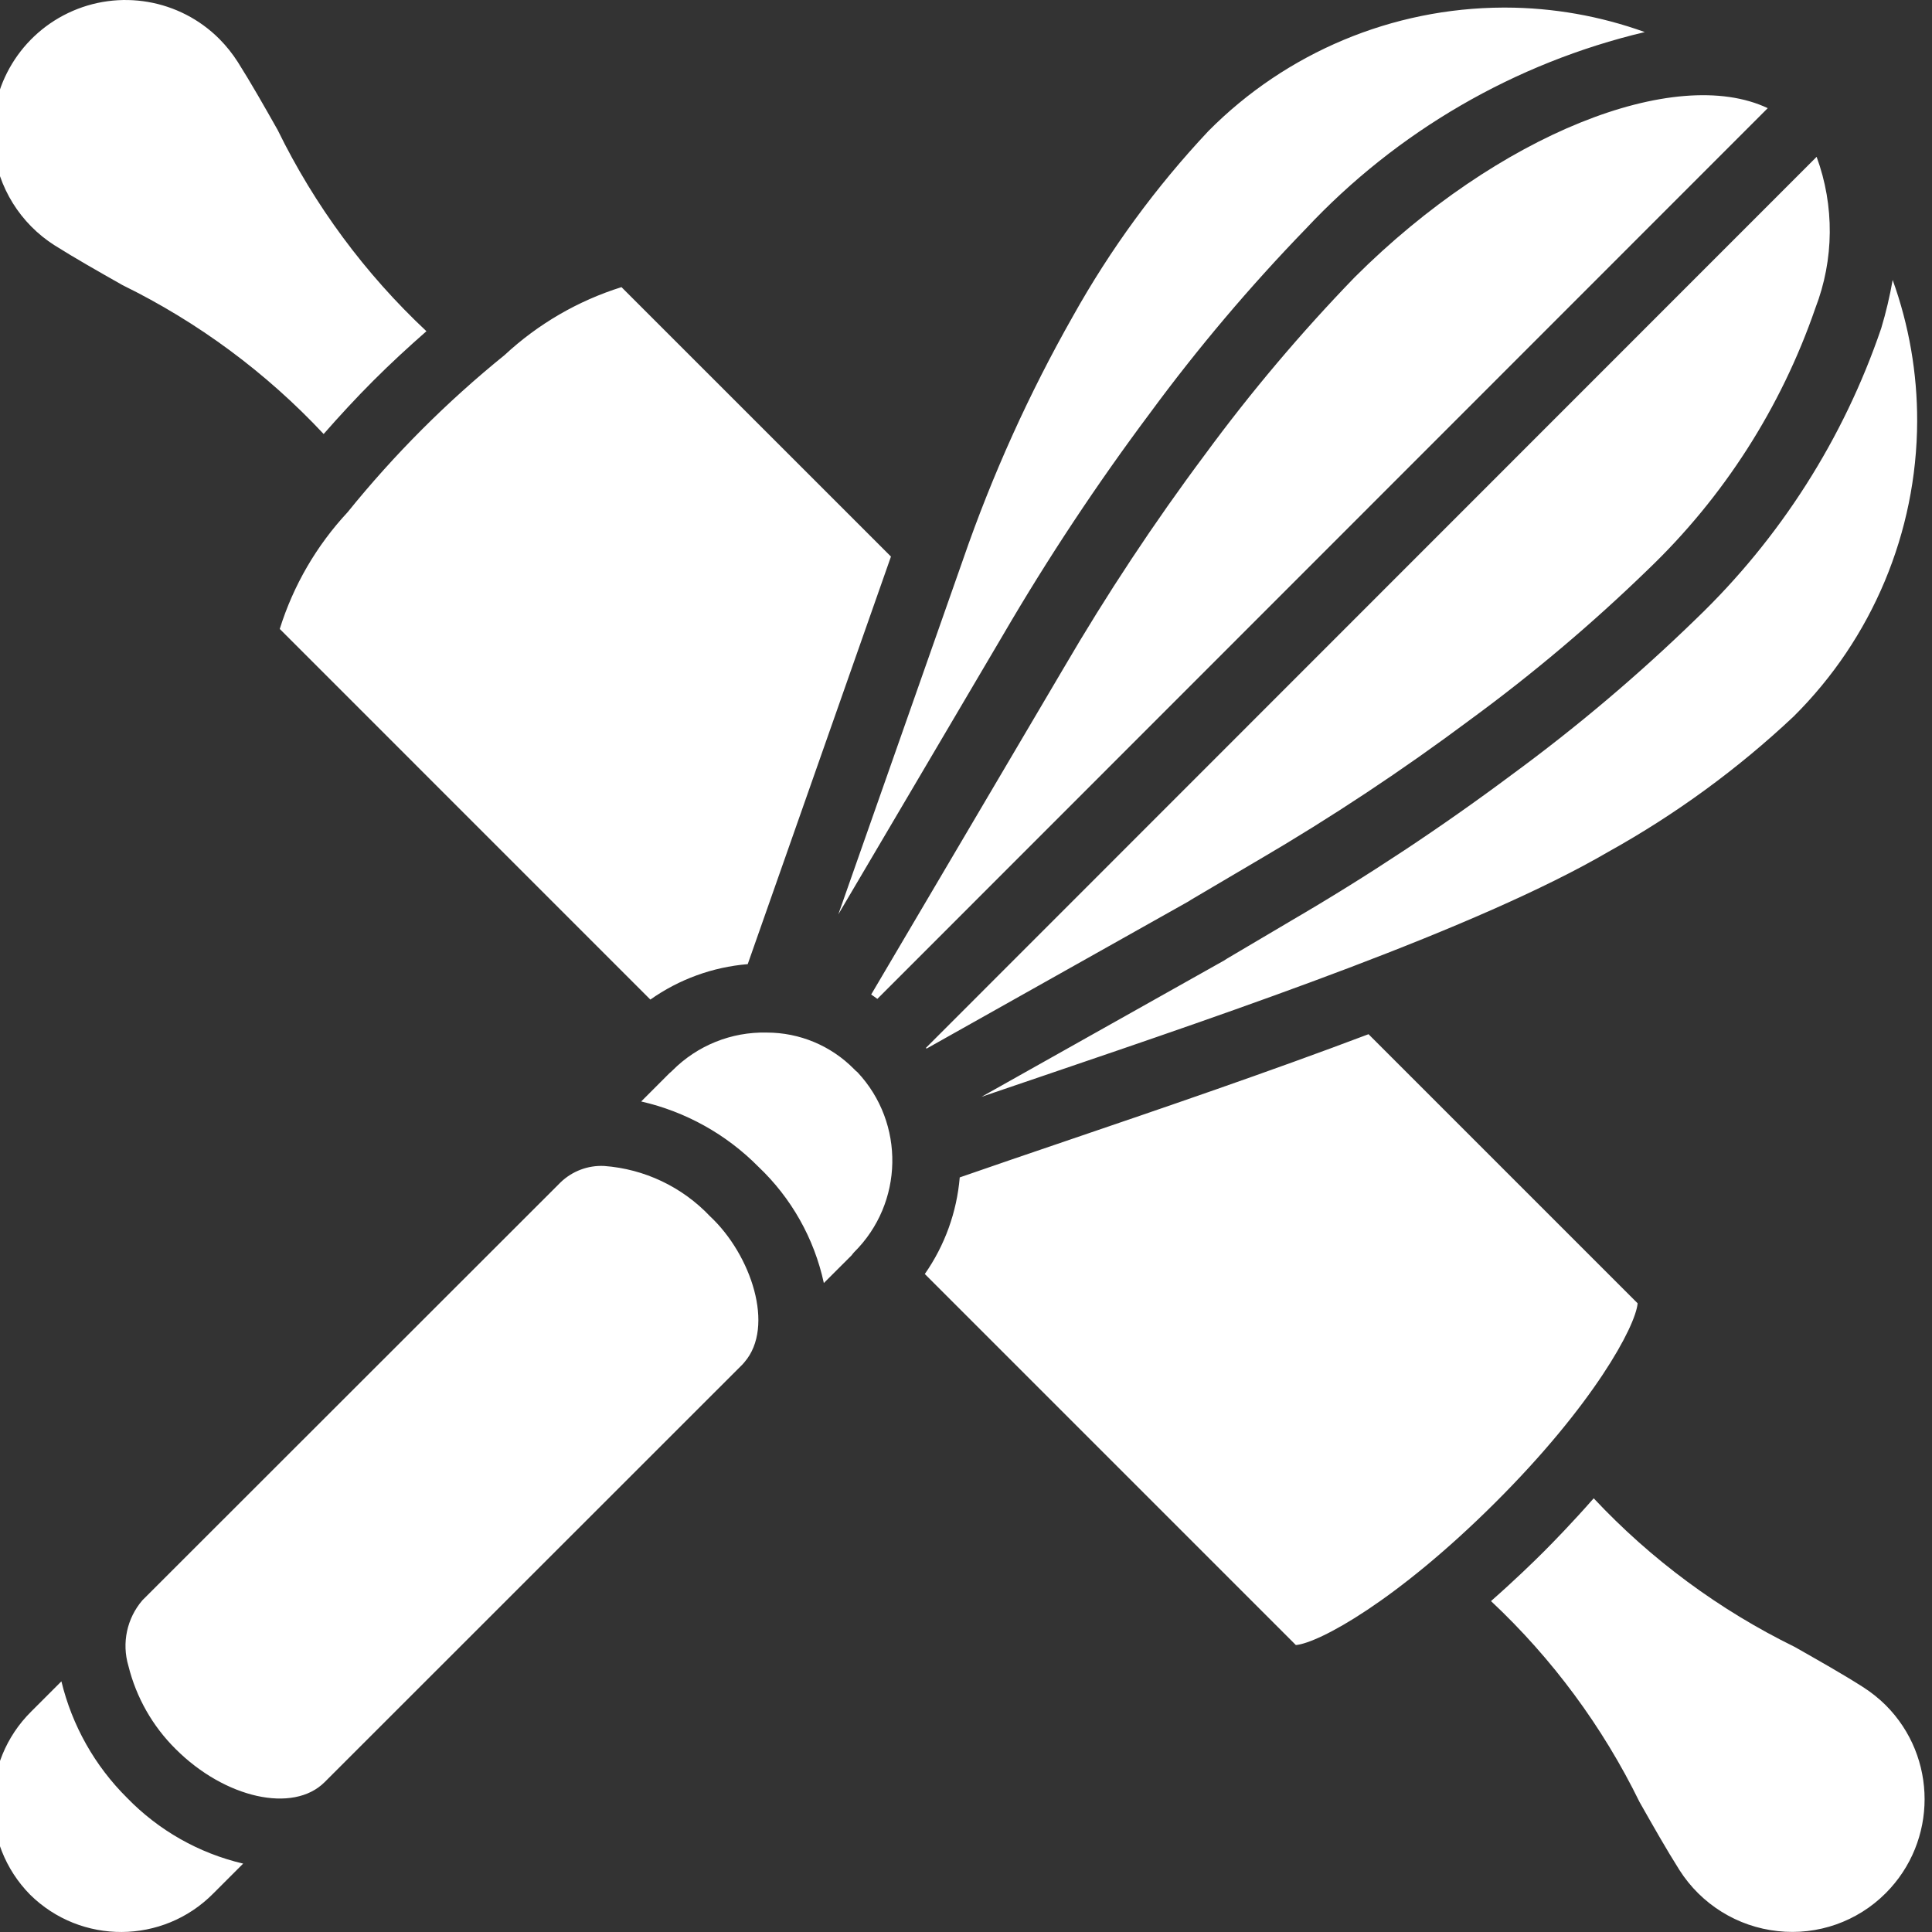 <?xml version="1.0" encoding="UTF-8" standalone="no"?>
<!DOCTYPE svg PUBLIC "-//W3C//DTD SVG 1.1//EN" "http://www.w3.org/Graphics/SVG/1.1/DTD/svg11.dtd">
<svg version="1.1" xmlns="http://www.w3.org/2000/svg" xmlns:xlink="http://www.w3.org/1999/xlink" preserveAspectRatio="xMidYMid meet" viewBox="0 0 500 500" width="500" height="500"><rect x="0" y="0" width="500" height="500" fill="#333333" stroke="none"/><defs><path d="M416.27 220.43C382.46 240.15 320.22 261.33 270.22 278.34C269.14 278.7 263.73 280.55 254 283.86C291.65 262.71 312.57 250.95 316.75 248.6C316.95 248.49 317.29 248.26 317.6 248.06C318.64 247.44 323.89 244.34 333.32 238.77C333.86 238.45 334.15 238.28 334.21 238.24C353.93 226.74 372.98 214.13 391.27 200.48C408.07 188.16 424 174.69 438.94 160.17C460.7 139.3 477.14 113.5 486.86 84.95C488.09 80.85 489.08 76.67 489.82 72.45C494.05 84.19 496.2 96.58 496.16 109.06C496.06 137.75 484.55 165.23 464.18 185.43C449.72 199.03 433.63 210.78 416.27 220.43ZM213.21 332.05C210.72 320.53 204.81 310.03 196.25 301.93C187.95 293.54 177.44 287.69 165.94 285.06C166.67 284.33 172.52 278.47 173.25 277.74C173.52 277.52 173.78 277.3 174.02 277.05C180.47 270.56 189.29 267.01 198.44 267.23C206.93 267.22 215.07 270.63 221.03 276.68C221.3 276.98 221.6 277.25 221.92 277.5C234.28 290.71 233.88 311.36 221.03 324.09C220.81 324.33 220.6 324.59 220.41 324.86C218.97 326.3 213.93 331.33 213.21 332.05ZM84 461.23C75.87 469.34 58.24 465.42 45.46 452.65C39.48 446.73 35.25 439.28 33.23 431.12C31.47 425.21 32.84 418.82 36.85 414.15C44.06 406.95 80.09 370.93 144.96 306.11C145.05 306.02 145.1 305.97 145.11 305.96C148.11 303.09 152.15 301.56 156.3 301.75C156.3 301.75 156.34 301.75 156.34 301.75C166.79 302.52 176.56 307.17 183.76 314.78C194.41 324.72 200.6 343.35 192.68 352.51C192.65 352.55 192.48 352.74 192.18 353.09C134.48 410.76 98.42 446.81 84 461.23ZM239.63 271.19C377.94 132.83 454.78 55.97 470.14 40.59C474.79 53.25 474.67 67.17 469.81 79.75C460.94 105.49 446.04 128.74 426.35 147.54C412 161.45 396.71 174.37 380.59 186.18C362.97 199.34 344.62 211.5 325.63 222.61C325.57 222.64 325.28 222.82 324.74 223.13C314.83 228.97 309.32 232.22 308.22 232.87C308.08 232.95 307.84 233.11 307.61 233.27C303.09 235.81 280.48 248.51 239.79 271.38L239.63 271.19ZM227.06 258.51C226.53 258.14 226.02 257.74 225.46 257.38C230.44 248.93 270.27 181.39 275.25 172.94C286.43 153.79 298.67 135.28 311.94 117.51C323.77 101.41 336.68 86.13 350.57 71.77C387.75 34.66 433.58 16.68 457.49 27.99C457.5 27.99 250.11 235.46 227.06 258.51ZM312.72 33.93C332.91 13.56 360.36 2.06 389.04 1.96C389.09 1.96 389.52 1.96 389.58 1.96C401.88 1.98 414.09 4.13 425.67 8.3C392.06 16.28 361.55 33.98 337.95 59.2C323.46 74.16 310 90.08 297.66 106.85C283.89 125.26 271.19 144.44 259.6 164.3C256.76 169.12 242.55 193.23 216.96 236.63C236.25 181.75 246.97 151.26 249.11 145.16C249.17 145 249.22 144.83 249.28 144.67C256.81 122.89 266.32 101.85 277.69 81.81C287.37 64.48 299.13 48.4 312.72 33.93ZM14.14 63.5C5.26 57.86 -0.56 48.49 -1.69 38.03C-3.25 23.54 4.51 9.64 17.65 3.36C30.8 -2.92 46.49 -0.23 56.78 10.09C58.58 11.91 60.18 13.91 61.55 16.06C64.94 21.42 68.34 27.41 71.86 33.64C81.42 53.19 94.47 70.84 110.36 85.72C105.73 89.78 101.12 94.02 96.59 98.55C92.05 103.09 87.82 107.7 83.76 112.32C68.89 96.42 51.25 83.37 31.71 73.79C25.48 70.26 19.5 66.87 14.14 63.5ZM130.59 91.89C139.24 83.85 149.57 77.84 160.84 74.31C165.49 78.96 188.74 102.2 230.58 144.04C208.34 207.33 195.98 242.49 193.51 249.52C184.44 250.27 175.74 253.44 168.31 258.69C158.72 249.1 81.99 172.36 72.4 162.77C75.92 151.51 81.92 141.19 89.96 132.56C102.04 117.6 115.66 103.97 130.59 91.89ZM8.08 442.94C8.86 442.16 15.11 435.91 15.89 435.13C18.65 446.55 24.52 456.98 32.86 465.26C41.04 473.7 51.48 479.62 62.93 482.3C62.16 483.07 55.96 489.27 55.18 490.05C42.16 503.2 20.95 503.33 7.78 490.33C-5.18 477.15 -5.06 455.96 8.08 442.94ZM239.34 329.71C244.51 322.32 247.62 313.7 248.38 304.71C256.97 301.73 266.14 298.59 275.98 295.25C300.65 286.85 328.25 277.45 354.17 267.65C361.14 274.61 416.85 330.33 423.82 337.3C423.26 343.32 412.42 363.51 386.94 388.9C361.47 414.28 341.4 425.18 335.37 425.74C316.16 406.54 258.55 348.92 239.34 329.71ZM460.08 499.77C449.63 498.65 440.27 492.82 434.63 483.95C431.24 478.59 427.85 472.6 424.32 466.38C414.76 446.85 401.73 429.22 385.87 414.36C392.2 408.79 397.17 403.93 399.59 401.51C402.01 399.08 406.88 394.1 412.45 387.76C427.32 403.63 444.95 416.66 464.47 426.22C470.73 429.79 476.7 433.14 482.02 436.53C484.19 437.9 486.2 439.5 488.02 441.3C501.44 454.74 501.44 476.51 488.02 489.95C480.69 497.31 470.4 500.92 460.08 499.77Z" id="c22QdlyfXO"></path></defs><g><g><g><use xlink:href="#c22QdlyfXO" opacity="1" fill="#ffffff" fill-opacity="1"></use><g><use xlink:href="#c22QdlyfXO" opacity="1" fill-opacity="0" stroke="#000000" stroke-width="1" stroke-opacity="0"></use></g></g></g></g></svg>